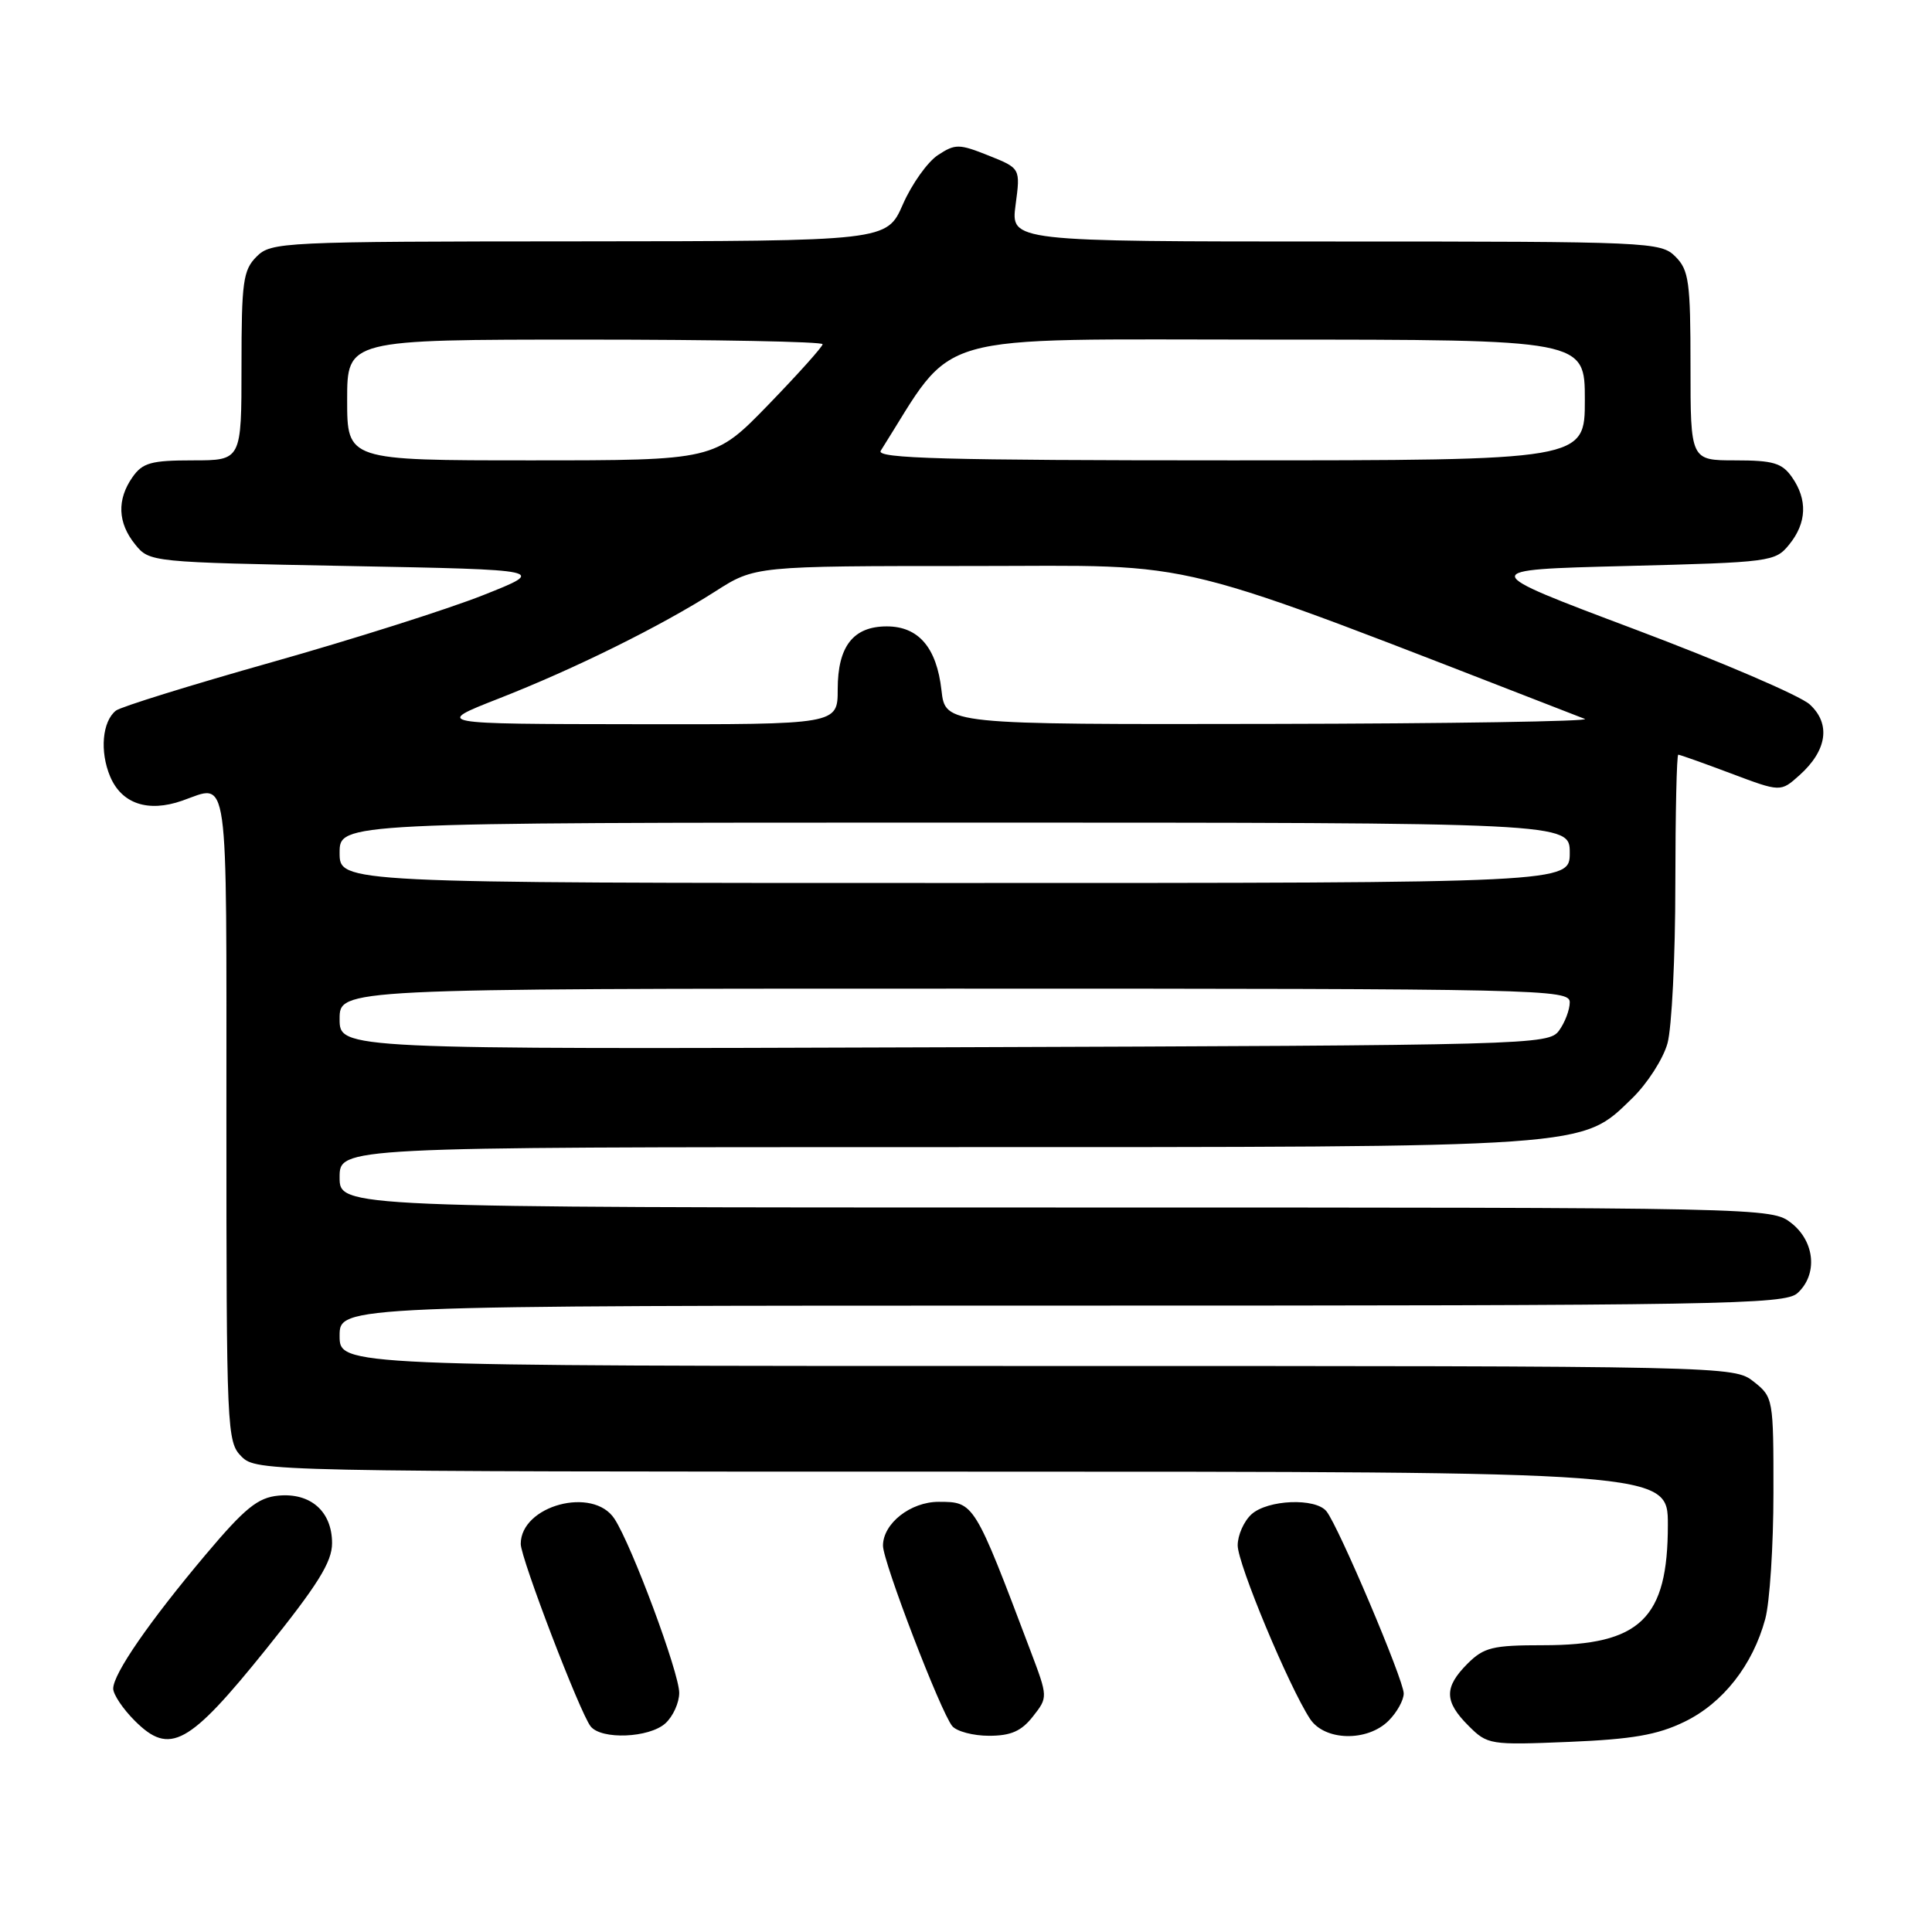 <?xml version="1.0" encoding="UTF-8" standalone="no"?>
<!DOCTYPE svg PUBLIC "-//W3C//DTD SVG 1.1//EN" "http://www.w3.org/Graphics/SVG/1.1/DTD/svg11.dtd" >
<svg xmlns="http://www.w3.org/2000/svg" xmlns:xlink="http://www.w3.org/1999/xlink" version="1.1" viewBox="0 0 256 256">
 <g >
 <path fill="currentColor"
d=" M 35.25 218.53 C 42.12 209.98 44.00 206.97 44.00 204.48 C 44.00 200.28 41.16 197.77 36.88 198.18 C 34.16 198.44 32.45 199.83 27.25 206.00 C 19.79 214.86 15.00 221.79 15.00 223.75 C 15.00 224.52 16.29 226.45 17.87 228.02 C 22.49 232.64 25.00 231.27 35.25 218.53 Z  M 223.19 228.15 C 228.30 225.68 232.26 220.63 233.91 214.50 C 234.50 212.30 234.99 204.80 234.99 197.82 C 235.00 185.32 234.96 185.12 232.37 183.07 C 229.74 181.01 229.29 181.00 137.37 181.00 C 45.00 181.00 45.00 181.00 45.00 177.00 C 45.00 173.00 45.00 173.00 140.67 173.00 C 228.29 173.00 236.50 172.86 238.17 171.35 C 240.88 168.89 240.50 164.54 237.37 162.07 C 234.74 160.01 234.32 160.00 139.87 160.00 C 45.00 160.00 45.00 160.00 45.00 156.00 C 45.00 152.00 45.00 152.00 123.82 152.00 C 211.40 152.00 209.46 152.14 216.29 145.51 C 218.28 143.57 220.38 140.31 220.95 138.25 C 221.52 136.19 221.99 126.74 221.99 117.25 C 222.00 107.76 222.17 100.00 222.38 100.00 C 222.59 100.00 225.73 101.12 229.35 102.48 C 235.94 104.96 235.94 104.96 238.43 102.73 C 242.10 99.45 242.62 95.92 239.80 93.34 C 238.54 92.18 228.09 87.70 216.58 83.37 C 195.66 75.50 195.66 75.50 215.42 75.00 C 234.70 74.51 235.23 74.44 237.09 72.14 C 239.41 69.28 239.53 66.20 237.44 63.22 C 236.13 61.35 234.95 61.00 229.94 61.00 C 224.00 61.00 224.00 61.00 224.00 48.50 C 224.00 37.33 223.79 35.79 222.00 34.00 C 220.06 32.06 218.67 32.00 176.97 32.00 C 133.93 32.00 133.93 32.00 134.57 27.15 C 135.22 22.30 135.22 22.30 130.99 20.61 C 127.08 19.05 126.58 19.04 124.28 20.55 C 122.91 21.45 120.82 24.38 119.64 27.07 C 117.50 31.95 117.50 31.95 76.75 31.98 C 37.35 32.00 35.93 32.07 34.00 34.00 C 32.21 35.79 32.00 37.33 32.00 48.50 C 32.00 61.00 32.00 61.00 25.56 61.00 C 20.03 61.00 18.89 61.32 17.56 63.22 C 15.47 66.20 15.59 69.28 17.91 72.14 C 19.81 74.49 19.96 74.50 46.16 75.00 C 72.50 75.50 72.50 75.50 64.00 78.87 C 59.33 80.72 46.73 84.72 36.00 87.75 C 25.27 90.78 15.99 93.66 15.36 94.16 C 13.55 95.59 13.20 99.57 14.59 102.88 C 16.11 106.50 19.61 107.68 24.13 106.10 C 30.40 103.92 30.00 101.08 30.00 148.00 C 30.00 189.67 30.06 191.06 32.00 193.00 C 33.97 194.97 35.33 195.00 127.50 195.00 C 221.00 195.00 221.00 195.00 221.00 202.05 C 221.00 214.49 217.37 218.00 204.50 218.00 C 197.77 218.00 196.63 218.28 194.45 220.45 C 191.33 223.58 191.36 225.45 194.58 228.67 C 197.10 231.19 197.42 231.24 207.89 230.81 C 216.28 230.46 219.61 229.89 223.19 228.15 Z  M 88.17 228.35 C 89.18 227.43 90.00 225.62 90.00 224.31 C 90.00 221.65 83.72 204.76 81.42 201.25 C 78.59 196.91 69.00 199.48 69.00 204.58 C 69.00 206.46 76.85 226.97 78.26 228.75 C 79.68 230.55 86.02 230.29 88.17 228.35 Z  M 136.86 227.45 C 138.87 224.89 138.87 224.89 136.53 218.70 C 129.10 199.04 129.08 199.00 124.38 199.00 C 120.65 199.00 117.00 201.87 117.00 204.81 C 117.00 206.95 124.65 226.87 126.18 228.72 C 126.77 229.42 128.96 230.00 131.05 230.00 C 133.94 230.00 135.34 229.39 136.86 227.45 Z  M 184.00 228.00 C 185.10 226.90 186.00 225.28 186.00 224.39 C 186.00 222.61 177.36 202.23 175.76 200.25 C 174.31 198.45 167.98 198.71 165.83 200.65 C 164.82 201.57 164.00 203.42 164.00 204.77 C 164.00 207.22 170.77 223.45 173.58 227.75 C 175.50 230.69 181.17 230.83 184.00 228.00 Z  M 45.00 135.02 C 45.00 131.00 45.00 131.00 126.50 131.00 C 204.46 131.00 208.00 131.08 208.00 132.81 C 208.00 133.80 207.36 135.49 206.58 136.56 C 205.20 138.45 203.04 138.51 125.08 138.77 C 45.00 139.04 45.00 139.04 45.00 135.02 Z  M 45.00 113.00 C 45.00 109.00 45.00 109.00 126.50 109.00 C 208.00 109.00 208.00 109.00 208.00 113.00 C 208.00 117.00 208.00 117.00 126.50 117.00 C 45.00 117.00 45.00 117.00 45.00 113.00 Z  M 66.04 92.58 C 76.18 88.61 87.49 83.01 94.77 78.37 C 100.04 75.00 100.04 75.00 128.82 75.00 C 160.12 75.00 153.36 73.31 210.00 95.26 C 210.82 95.58 192.10 95.88 168.38 95.92 C 125.26 96.00 125.26 96.00 124.75 91.46 C 124.11 85.80 121.71 83.00 117.50 83.00 C 113.06 83.00 111.00 85.64 111.00 91.33 C 111.00 96.00 111.00 96.00 84.25 95.96 C 57.50 95.93 57.50 95.93 66.04 92.58 Z  M 46.00 53.00 C 46.00 45.00 46.00 45.00 77.50 45.00 C 94.83 45.00 109.00 45.27 109.00 45.61 C 109.00 45.94 105.77 49.54 101.83 53.61 C 94.66 61.00 94.66 61.00 70.33 61.00 C 46.00 61.00 46.00 61.00 46.00 53.00 Z  M 116.70 59.73 C 126.84 43.70 122.29 45.00 168.09 45.00 C 210.00 45.00 210.00 45.00 210.00 53.00 C 210.00 61.00 210.00 61.00 162.95 61.00 C 125.25 61.00 116.06 60.75 116.70 59.73 Z "/>
</g>
</svg>